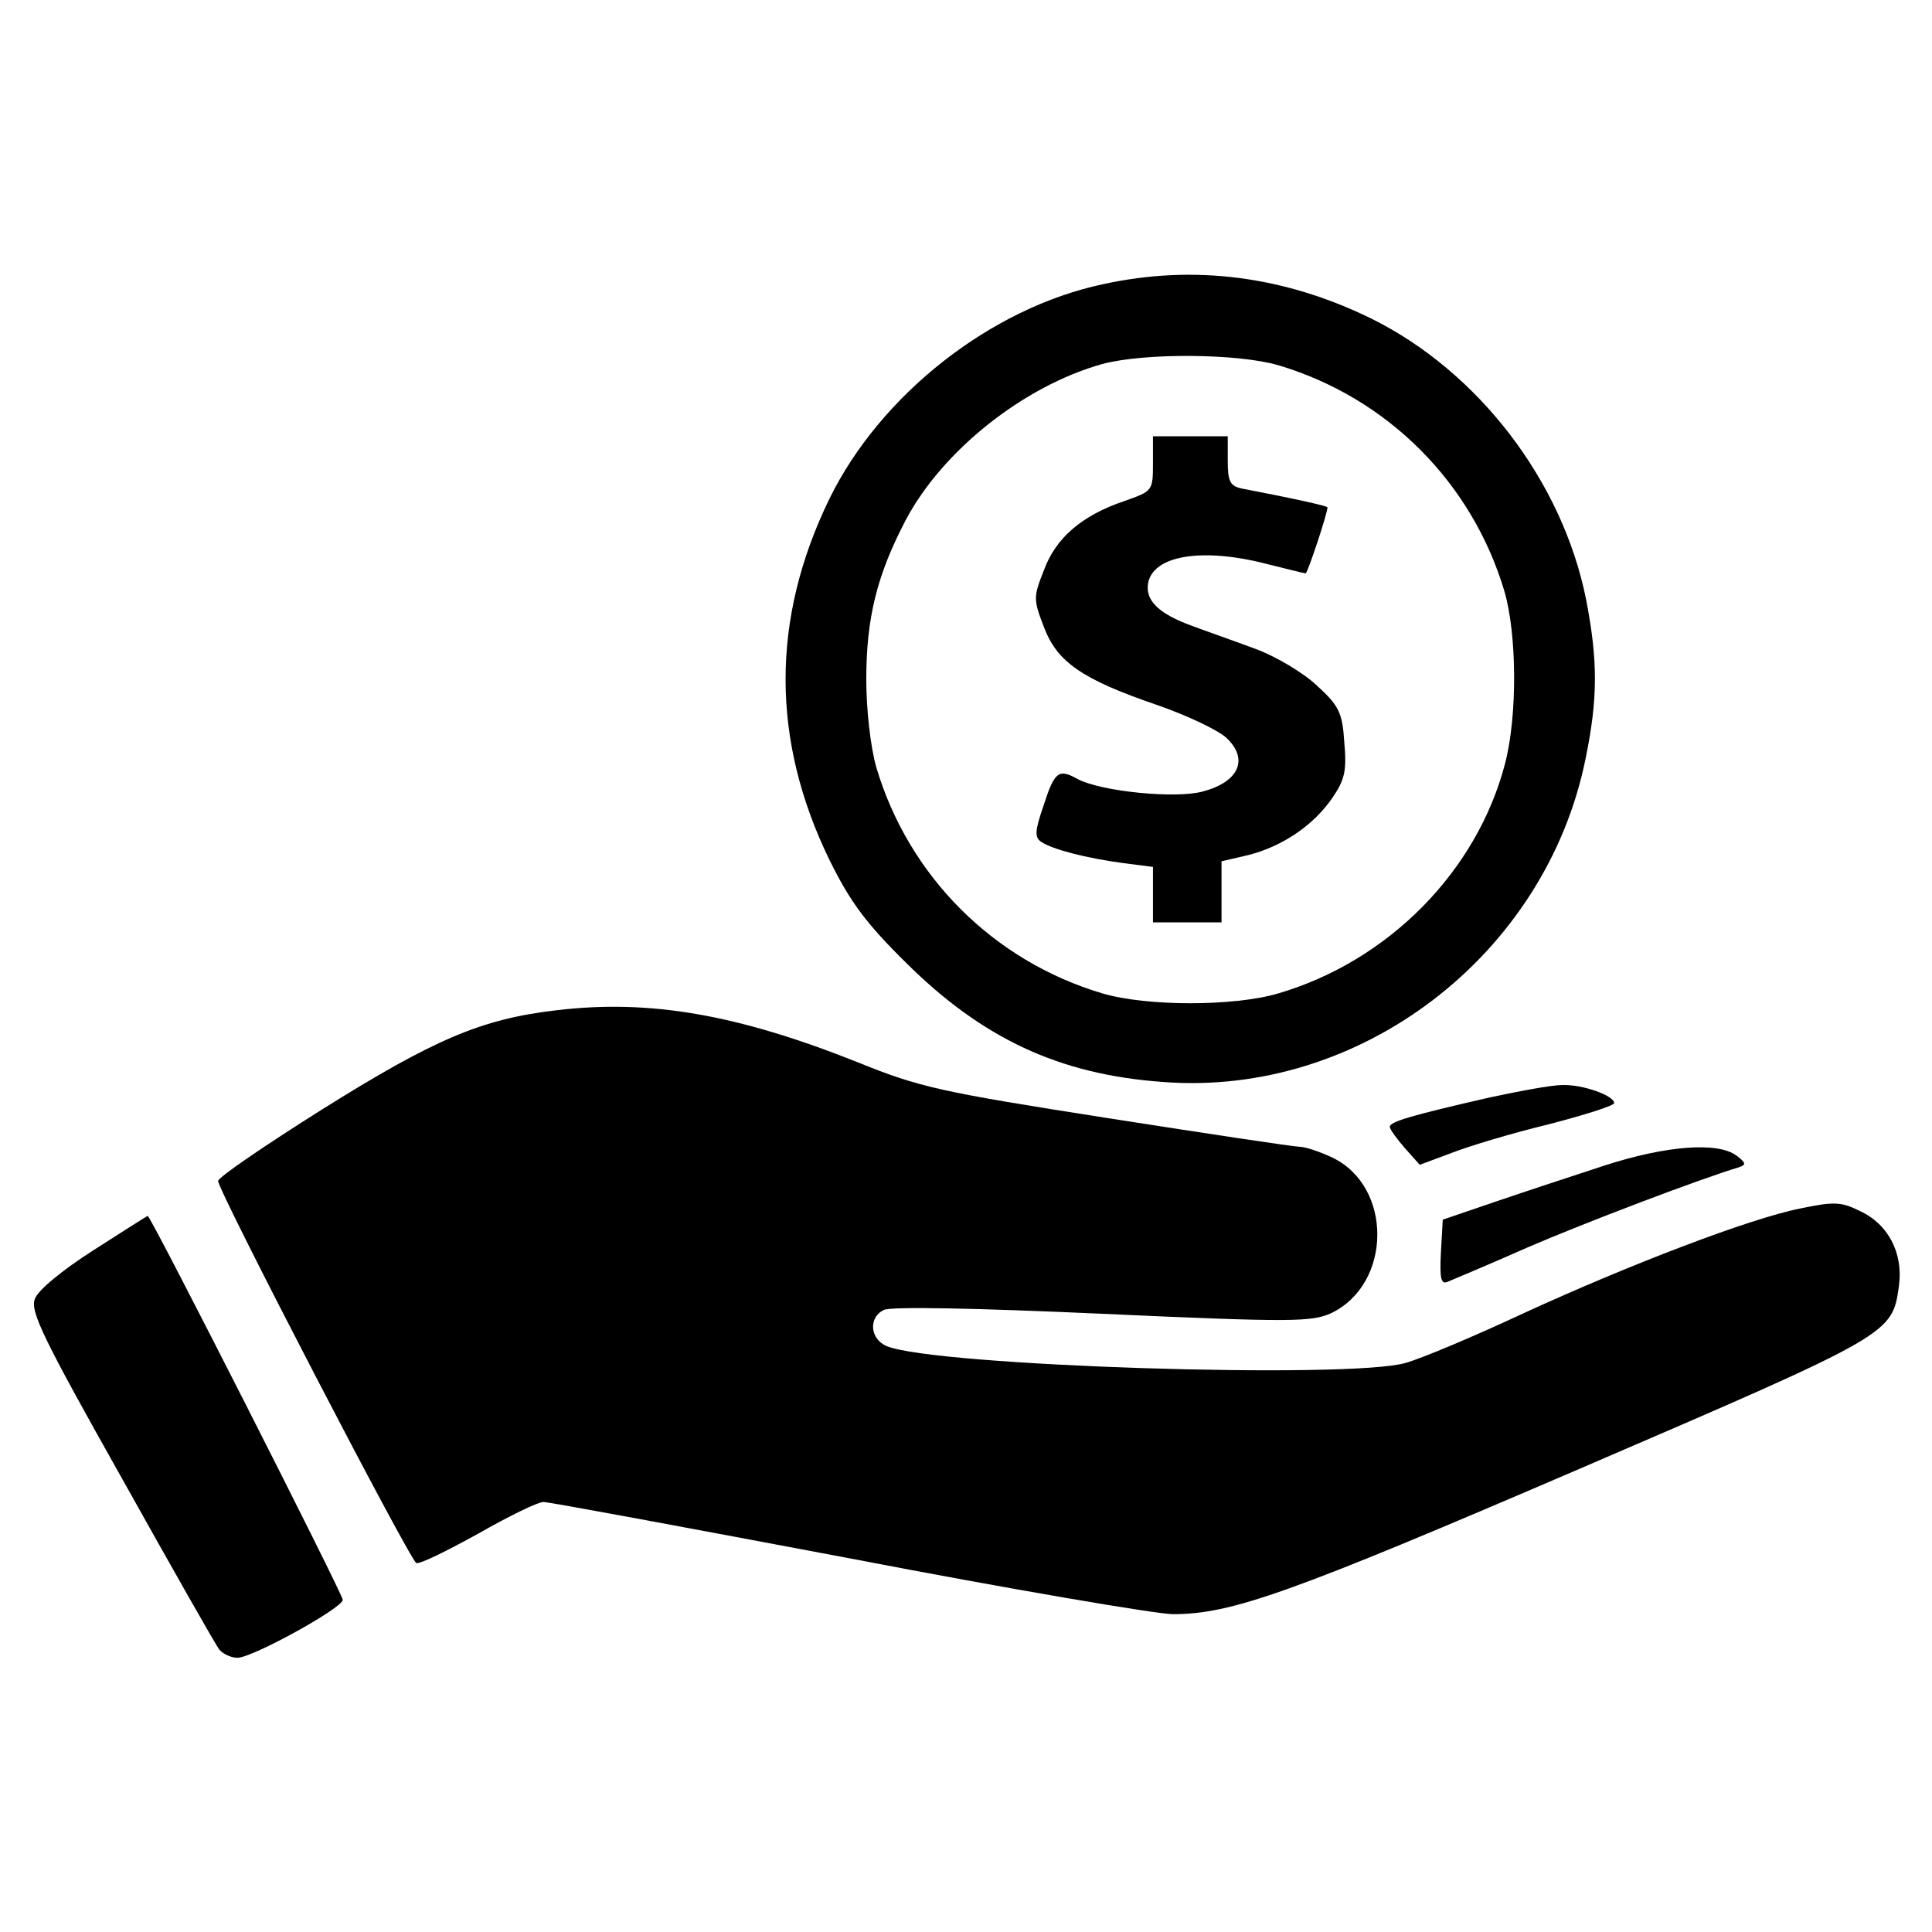 <?xml version="1.0" standalone="no"?>
<!DOCTYPE svg PUBLIC "-//W3C//DTD SVG 20010904//EN"
 "http://www.w3.org/TR/2001/REC-SVG-20010904/DTD/svg10.dtd">
<svg version="1.0" xmlns="http://www.w3.org/2000/svg"
 width="10px" height="10px" viewBox="0 0 310 310"
 preserveAspectRatio="xMidYMid meet">

<g transform="translate(0,310) scale(0.1,-0.1)"
fill="currentColor" stroke="none">
<path d="M1770 2644 c-180 -38 -357 -177 -439 -344 -94 -193 -94 -387 0 -580
33 -67 59 -102 123 -165 122 -121 245 -179 411 -191 317 -25 615 203 679 518
20 97 20 158 1 256 -38 190 -173 366 -345 451 -139 68 -284 87 -430 55z m281
-130 c175 -52 311 -188 363 -363 20 -69 21 -199 1 -276 -45 -173 -187 -317
-364 -369 -71 -21 -211 -21 -282 0 -175 52 -311 188 -363 363 -9 32 -16 91
-16 141 0 98 17 167 63 255 59 112 190 216 316 251 67 18 217 17 282 -2z"/>
<path d="M1850 2356 c0 -44 -1 -44 -46 -60 -68 -23 -110 -59 -129 -111 -17
-43 -17 -47 0 -91 21 -56 61 -84 181 -125 49 -17 100 -41 113 -54 35 -34 18
-70 -39 -85 -44 -12 -163 0 -201 20 -30 17 -37 12 -54 -41 -15 -43 -15 -53 -4
-60 18 -12 72 -26 132 -34 l47 -6 0 -45 0 -44 55 0 55 0 0 49 0 49 43 10 c55
14 105 48 135 92 20 29 23 44 19 89 -3 48 -9 59 -44 91 -21 20 -66 47 -99 59
-32 12 -78 28 -102 37 -52 19 -74 40 -70 67 7 46 87 59 191 32 32 -8 60 -15
62 -15 3 0 35 96 35 106 0 2 -53 14 -137 30 -19 4 -23 11 -23 44 l0 40 -60 0
-60 0 0 -44z"/>
<path d="M893 1479 c-121 -14 -197 -47 -376 -159 -92 -58 -167 -109 -167 -115
1 -18 308 -609 318 -613 6 -2 50 20 99 47 49 28 96 51 105 51 9 0 229 -41 489
-90 260 -50 495 -90 521 -90 94 0 187 33 652 233 504 217 502 216 513 294 7
52 -17 99 -63 120 -30 15 -42 15 -95 4 -81 -16 -274 -90 -444 -168 -77 -36
-162 -72 -190 -80 -91 -26 -754 -5 -832 27 -27 11 -30 46 -5 58 10 6 151 3
350 -6 307 -14 337 -13 368 1 98 47 99 204 1 250 -19 9 -43 17 -52 17 -9 0
-148 21 -308 46 -268 42 -301 49 -402 90 -191 76 -332 101 -482 83z"/>
<path d="M2390 1339 c-127 -29 -160 -39 -160 -47 0 -4 11 -19 24 -34 l24 -27
51 19 c28 11 98 32 156 46 58 15 105 30 105 34 0 12 -50 30 -83 29 -18 0 -70
-10 -117 -20z"/>
<path d="M2575 1230 c-49 -16 -128 -42 -175 -58 l-85 -29 -3 -53 c-2 -40 0
-51 10 -47 7 3 65 27 128 55 95 41 277 110 340 129 12 4 12 7 -4 19 -30 22
-112 16 -211 -16z"/>
<path d="M150 1094 c-50 -32 -89 -64 -94 -78 -8 -20 13 -63 139 -287 81 -145
152 -270 157 -276 6 -7 19 -13 29 -13 24 0 169 80 169 93 0 9 -309 618 -313
616 -1 0 -40 -25 -87 -55z"/>
</g>
</svg>
